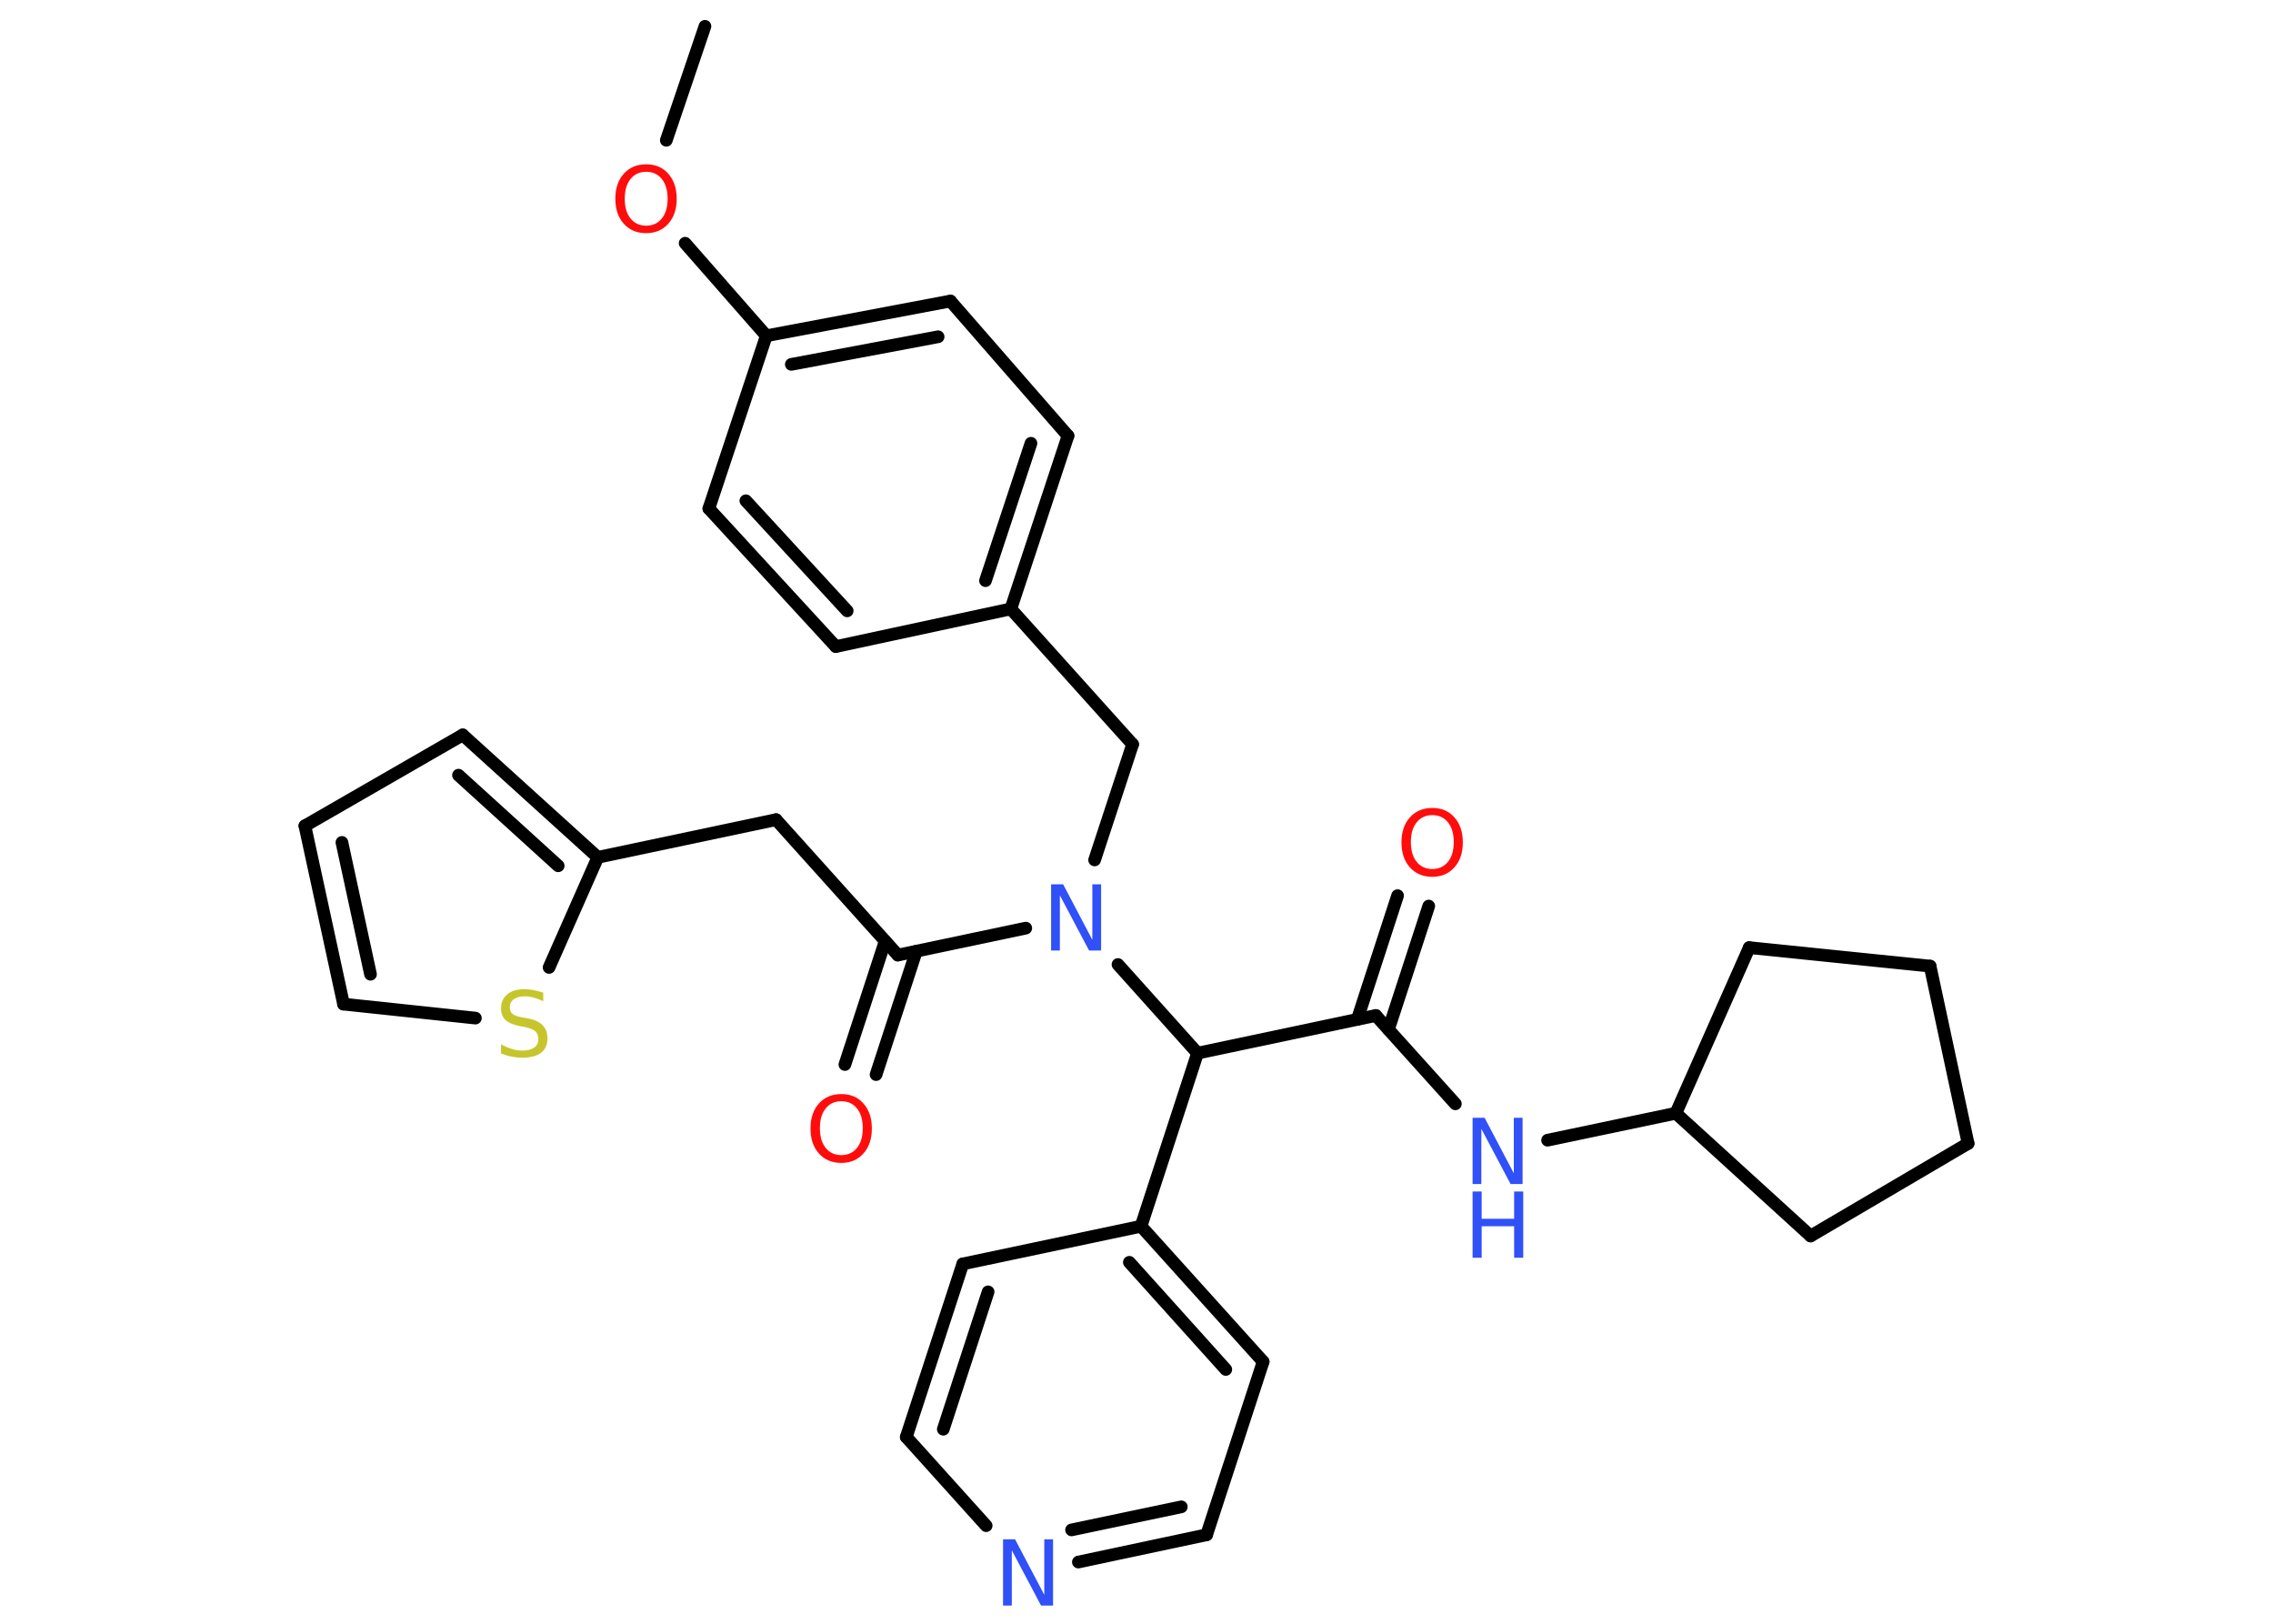 <?xml version='1.0' encoding='UTF-8'?>
<!DOCTYPE svg PUBLIC "-//W3C//DTD SVG 1.1//EN" "http://www.w3.org/Graphics/SVG/1.1/DTD/svg11.dtd">
<svg version='1.2' xmlns='http://www.w3.org/2000/svg' xmlns:xlink='http://www.w3.org/1999/xlink' width='70.0mm' height='50.0mm' viewBox='0 0 70.0 50.0'>
  <desc>Generated by the Chemistry Development Kit (http://github.com/cdk)</desc>
  <g stroke-linecap='round' stroke-linejoin='round' stroke='#000000' stroke-width='.39' fill='#3050F8'>
    <rect x='.0' y='.0' width='70.0' height='50.0' fill='#FFFFFF' stroke='none'/>
    <g id='mol1' class='mol'>
      <line id='mol1bnd1' class='bond' x1='21.71' y1='.81' x2='20.52' y2='4.32'/>
      <line id='mol1bnd2' class='bond' x1='21.1' y1='7.49' x2='23.6' y2='10.34'/>
      <g id='mol1bnd3' class='bond'>
        <line x1='29.27' y1='9.27' x2='23.6' y2='10.34'/>
        <line x1='28.89' y1='10.37' x2='24.37' y2='11.22'/>
      </g>
      <line id='mol1bnd4' class='bond' x1='29.27' y1='9.27' x2='32.89' y2='13.42'/>
      <g id='mol1bnd5' class='bond'>
        <line x1='31.13' y1='18.75' x2='32.89' y2='13.42'/>
        <line x1='30.35' y1='17.88' x2='31.75' y2='13.65'/>
      </g>
      <line id='mol1bnd6' class='bond' x1='31.13' y1='18.75' x2='34.88' y2='22.92'/>
      <line id='mol1bnd7' class='bond' x1='34.88' y1='22.92' x2='33.71' y2='26.48'/>
      <line id='mol1bnd8' class='bond' x1='31.59' y1='28.58' x2='27.65' y2='29.41'/>
      <g id='mol1bnd9' class='bond'>
        <line x1='28.22' y1='29.29' x2='26.98' y2='33.09'/>
        <line x1='27.26' y1='28.98' x2='26.02' y2='32.78'/>
      </g>
      <line id='mol1bnd10' class='bond' x1='27.65' y1='29.41' x2='23.9' y2='25.24'/>
      <line id='mol1bnd11' class='bond' x1='23.9' y1='25.24' x2='18.41' y2='26.4'/>
      <g id='mol1bnd12' class='bond'>
        <line x1='18.41' y1='26.4' x2='14.25' y2='22.63'/>
        <line x1='17.19' y1='26.66' x2='14.12' y2='23.87'/>
      </g>
      <line id='mol1bnd13' class='bond' x1='14.25' y1='22.63' x2='9.39' y2='25.43'/>
      <g id='mol1bnd14' class='bond'>
        <line x1='9.39' y1='25.43' x2='10.58' y2='30.92'/>
        <line x1='10.53' y1='25.94' x2='11.41' y2='30.0'/>
      </g>
      <line id='mol1bnd15' class='bond' x1='10.58' y1='30.92' x2='14.64' y2='31.35'/>
      <line id='mol1bnd16' class='bond' x1='18.41' y1='26.4' x2='16.91' y2='29.79'/>
      <line id='mol1bnd17' class='bond' x1='34.43' y1='29.7' x2='36.88' y2='32.43'/>
      <line id='mol1bnd18' class='bond' x1='36.88' y1='32.43' x2='42.37' y2='31.27'/>
      <g id='mol1bnd19' class='bond'>
        <line x1='41.8' y1='31.39' x2='43.04' y2='27.58'/>
        <line x1='42.76' y1='31.7' x2='44.0' y2='27.9'/>
      </g>
      <line id='mol1bnd20' class='bond' x1='42.37' y1='31.27' x2='44.82' y2='33.99'/>
      <line id='mol1bnd21' class='bond' x1='47.66' y1='35.11' x2='51.61' y2='34.28'/>
      <line id='mol1bnd22' class='bond' x1='51.61' y1='34.28' x2='55.76' y2='38.06'/>
      <line id='mol1bnd23' class='bond' x1='55.76' y1='38.06' x2='60.61' y2='35.21'/>
      <line id='mol1bnd24' class='bond' x1='60.61' y1='35.21' x2='59.44' y2='29.75'/>
      <line id='mol1bnd25' class='bond' x1='59.44' y1='29.75' x2='53.87' y2='29.18'/>
      <line id='mol1bnd26' class='bond' x1='51.61' y1='34.28' x2='53.87' y2='29.18'/>
      <line id='mol1bnd27' class='bond' x1='36.88' y1='32.43' x2='35.14' y2='37.76'/>
      <g id='mol1bnd28' class='bond'>
        <line x1='38.9' y1='41.93' x2='35.14' y2='37.76'/>
        <line x1='37.75' y1='42.17' x2='34.78' y2='38.87'/>
      </g>
      <line id='mol1bnd29' class='bond' x1='38.9' y1='41.93' x2='37.16' y2='47.26'/>
      <g id='mol1bnd30' class='bond'>
        <line x1='33.21' y1='48.1' x2='37.16' y2='47.26'/>
        <line x1='33.0' y1='47.11' x2='36.38' y2='46.4'/>
      </g>
      <line id='mol1bnd31' class='bond' x1='30.37' y1='46.98' x2='27.91' y2='44.25'/>
      <g id='mol1bnd32' class='bond'>
        <line x1='29.65' y1='38.92' x2='27.91' y2='44.25'/>
        <line x1='30.43' y1='39.78' x2='29.05' y2='44.01'/>
      </g>
      <line id='mol1bnd33' class='bond' x1='35.14' y1='37.76' x2='29.65' y2='38.92'/>
      <line id='mol1bnd34' class='bond' x1='31.13' y1='18.75' x2='25.74' y2='19.91'/>
      <g id='mol1bnd35' class='bond'>
        <line x1='21.83' y1='15.66' x2='25.74' y2='19.91'/>
        <line x1='22.97' y1='15.42' x2='26.09' y2='18.81'/>
      </g>
      <line id='mol1bnd36' class='bond' x1='23.6' y1='10.34' x2='21.83' y2='15.66'/>
      <path id='mol1atm2' class='atom' d='M19.9 5.29q-.3 .0 -.48 .22q-.18 .22 -.18 .61q.0 .39 .18 .61q.18 .22 .48 .22q.3 .0 .48 -.22q.18 -.22 .18 -.61q.0 -.39 -.18 -.61q-.18 -.22 -.48 -.22zM19.9 5.06q.43 .0 .68 .29q.26 .29 .26 .77q.0 .48 -.26 .77q-.26 .29 -.68 .29q-.43 .0 -.69 -.29q-.26 -.29 -.26 -.77q.0 -.48 .26 -.77q.26 -.29 .69 -.29z' stroke='none' fill='#FF0D0D'/>
      <path id='mol1atm8' class='atom' d='M32.37 27.23h.37l.9 1.71v-1.71h.27v2.04h-.37l-.9 -1.7v1.7h-.27v-2.04z' stroke='none'/>
      <path id='mol1atm10' class='atom' d='M25.91 33.91q-.3 .0 -.48 .22q-.18 .22 -.18 .61q.0 .39 .18 .61q.18 .22 .48 .22q.3 .0 .48 -.22q.18 -.22 .18 -.61q.0 -.39 -.18 -.61q-.18 -.22 -.48 -.22zM25.91 33.69q.43 .0 .68 .29q.26 .29 .26 .77q.0 .48 -.26 .77q-.26 .29 -.68 .29q-.43 .0 -.69 -.29q-.26 -.29 -.26 -.77q.0 -.48 .26 -.77q.26 -.29 .69 -.29z' stroke='none' fill='#FF0D0D'/>
      <path id='mol1atm16' class='atom' d='M16.73 30.56v.27q-.15 -.07 -.29 -.11q-.14 -.04 -.27 -.04q-.22 .0 -.35 .09q-.12 .09 -.12 .25q.0 .13 .08 .2q.08 .07 .31 .11l.17 .03q.31 .06 .45 .21q.15 .15 .15 .4q.0 .3 -.2 .45q-.2 .15 -.58 .15q-.14 .0 -.31 -.03q-.16 -.03 -.34 -.1v-.28q.17 .09 .33 .14q.16 .05 .32 .05q.24 .0 .37 -.09q.13 -.09 .13 -.26q.0 -.15 -.09 -.24q-.09 -.08 -.3 -.13l-.17 -.03q-.31 -.06 -.45 -.19q-.14 -.13 -.14 -.36q.0 -.27 .19 -.43q.19 -.16 .53 -.16q.14 .0 .29 .03q.15 .03 .3 .08z' stroke='none' fill='#C6C62C'/>
      <path id='mol1atm19' class='atom' d='M44.11 25.1q-.3 .0 -.48 .22q-.18 .22 -.18 .61q.0 .39 .18 .61q.18 .22 .48 .22q.3 .0 .48 -.22q.18 -.22 .18 -.61q.0 -.39 -.18 -.61q-.18 -.22 -.48 -.22zM44.11 24.88q.43 .0 .68 .29q.26 .29 .26 .77q.0 .48 -.26 .77q-.26 .29 -.68 .29q-.43 .0 -.69 -.29q-.26 -.29 -.26 -.77q.0 -.48 .26 -.77q.26 -.29 .69 -.29z' stroke='none' fill='#FF0D0D'/>
      <g id='mol1atm20' class='atom'>
        <path d='M45.35 34.42h.37l.9 1.71v-1.71h.27v2.04h-.37l-.9 -1.7v1.7h-.27v-2.04z' stroke='none'/>
        <path d='M45.35 36.69h.28v.84h1.0v-.84h.28v2.04h-.28v-.97h-1.0v.97h-.28v-2.04z' stroke='none'/>
      </g>
      <path id='mol1atm29' class='atom' d='M30.89 47.4h.37l.9 1.71v-1.71h.27v2.04h-.37l-.9 -1.7v1.7h-.27v-2.04z' stroke='none'/>
    </g>
  </g>
</svg>
